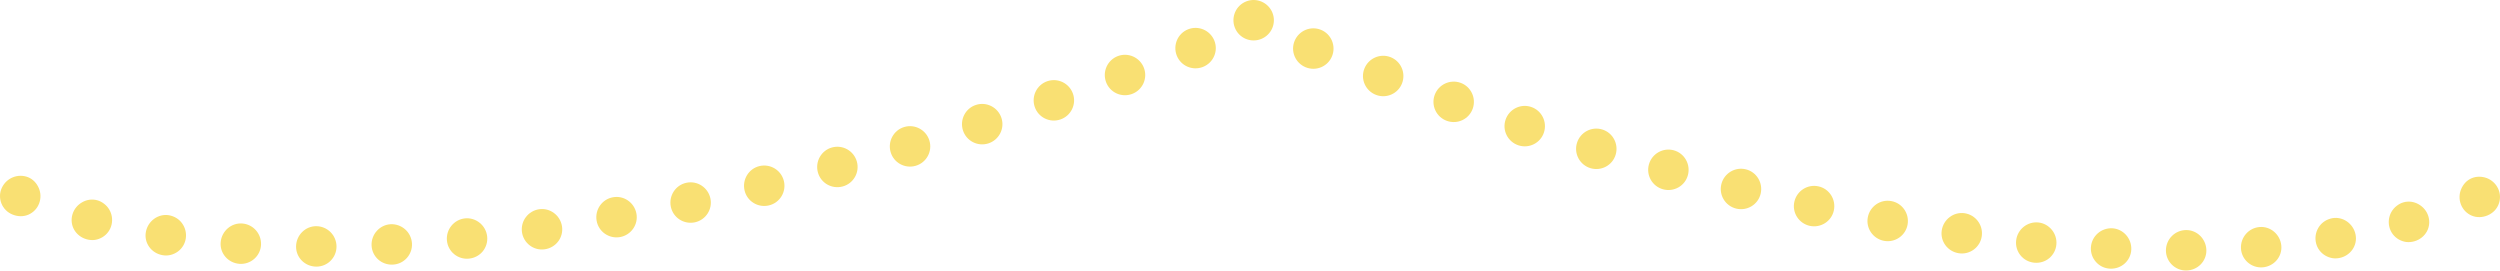<?xml version="1.0" encoding="utf-8"?>
<!-- Generator: Adobe Illustrator 16.0.0, SVG Export Plug-In . SVG Version: 6.00 Build 0)  -->
<!DOCTYPE svg PUBLIC "-//W3C//DTD SVG 1.1//EN" "http://www.w3.org/Graphics/SVG/1.1/DTD/svg11.dtd">
<svg version="1.1" id="Layer_1" xmlns="http://www.w3.org/2000/svg" xmlns:xlink="http://www.w3.org/1999/xlink" x="0px" y="0px"
	 width="1075.911px" height="116.414px" viewBox="0 0 1075.911 116.414" enable-background="new 0 0 1075.911 116.414"
	 xml:space="preserve">
<g>
	<path fill="#F9E073" d="M0.778,80.854c-2.017,4.33,0.006,9.688,4.688,11.506c2.317,0.929,4.759,0.909,6.83-0.006
		c2.079-0.928,3.753-2.639,4.579-4.896c0.825-2.257,0.665-4.625-0.221-6.614c-0.884-2.004-2.447-3.732-4.591-4.59
		C7.776,74.599,2.818,76.47,0.778,80.854z"/>
</g>
<g>
	<path fill="#F9E073" d="M31.191,92.231c-0.689,2.289-0.388,4.708,0.729,6.645c1.113,1.937,3.021,3.467,5.414,4.119
		c1.196,0.323,2.396,0.404,3.54,0.249c1.149-0.182,2.237-0.581,3.206-1.162c1.938-1.163,3.388-3.058,3.934-5.397
		c0.546-2.341,0.099-4.68-1.029-6.562c-0.565-0.941-1.302-1.769-2.181-2.426c-0.87-0.684-1.875-1.218-2.999-1.522
		c-2.244-0.612-4.535-0.227-6.46,0.881C33.421,88.163,31.887,89.918,31.191,92.231z"/>
</g>
<g>
	<path fill="#F9E073" d="M62.781,99.795c-0.89,4.734,2.351,9.218,7.234,10.032c2.429,0.437,4.787-0.287,6.588-1.614
		c1.805-1.344,3.061-3.369,3.375-5.751c0.314-2.383-0.361-4.671-1.676-6.438c-1.315-1.785-3.287-2.975-5.589-3.391
		C68.116,91.864,63.667,95.083,62.781,99.795z"/>
</g>
<g>
	<path fill="#F9E073" d="M94.974,104.172c-0.461,4.784,3.143,8.983,8.051,9.378c4.907,0.362,9.077-3.376,9.31-8.156
		c0.236-4.821-3.384-8.858-8.063-9.205C99.599,95.813,95.436,99.388,94.974,104.172z"/>
</g>
<g>
	<path fill="#F9E073" d="M127.418,105.963c-0.111,4.809,3.772,8.738,8.675,8.782c4.902,0.049,8.805-3.974,8.729-8.755
		c-0.076-4.83-3.964-8.602-8.675-8.65C131.438,97.297,127.529,101.162,127.418,105.963z"/>
</g>
<g>
	<path fill="#F9E073" d="M159.911,105.606c0.179,4.826,4.281,8.526,9.16,8.271c4.883-0.218,8.552-4.439,8.219-9.218
		c-0.335-4.811-4.432-8.371-9.154-8.162C163.416,96.744,159.734,100.826,159.911,105.606z"/>
</g>
<g>
	<path fill="#F9E073" d="M192.337,103.476c0.419,4.793,4.701,8.344,9.545,7.822c2.419-0.249,4.508-1.442,5.914-3.17
		c1.404-1.752,2.127-4.027,1.855-6.415c-0.272-2.388-1.483-4.436-3.208-5.817c-1.727-1.406-3.967-2.156-6.329-1.914
		C195.402,94.491,191.918,98.693,192.337,103.476z"/>
</g>
<g>
	<path fill="#F9E073" d="M224.631,99.855c0.622,4.746,5.05,8.151,9.859,7.424c4.812-0.708,8.113-5.128,7.371-9.883
		c-0.74-4.743-5.15-8.037-9.849-7.345C227.317,90.762,224.003,95.07,224.631,99.855z"/>
</g>
<g>
	<path fill="#F9E073" d="M256.757,94.958c0.802,4.734,5.336,7.917,10.119,7.067c4.774-0.887,7.913-5.433,7.01-10.153
		s-5.426-7.844-10.103-6.975C259.103,85.729,255.954,90.215,256.757,94.958z"/>
</g>
<g>
	<path fill="#F9E073" d="M288.695,88.953c0.958,4.71,5.584,7.724,10.334,6.731c4.744-1.016,7.731-5.682,6.687-10.367
		c-1.047-4.697-5.662-7.652-10.318-6.655C290.739,79.635,287.738,84.243,288.695,88.953z"/>
</g>
<g>
	<path fill="#F9E073" d="M320.434,81.967c1.095,4.682,5.803,7.556,10.517,6.423c4.714-1.129,7.564-5.894,6.394-10.544
		c-1.176-4.671-5.869-7.478-10.503-6.369C322.208,72.591,319.34,77.29,320.434,81.967z"/>
</g>
<g>
	<path fill="#F9E073" d="M351.966,74.099c1.221,4.66,6,7.407,10.678,6.152c4.681-1.246,7.409-6.082,6.122-10.701
		c-1.292-4.641-6.056-7.327-10.664-6.101C353.496,64.685,350.75,69.46,351.966,74.099z"/>
</g>
<g>
	<path fill="#F9E073" d="M383.291,65.444c1.333,4.625,6.175,7.259,10.821,5.897c4.644-1.368,7.262-6.249,5.867-10.842
		c-1.398-4.605-6.229-7.196-10.806-5.848C384.594,55.994,381.962,60.832,383.291,65.444z"/>
</g>
<g>
	<path fill="#F9E073" d="M414.404,56.057c1.434,4.585,6.339,7.127,10.951,5.66c4.604-1.488,7.124-6.397,5.626-10.964
		c-1.498-4.567-6.394-7.08-10.936-5.611C415.498,46.588,412.969,51.467,414.404,56.057z"/>
</g>
<g>
	<path fill="#F9E073" d="M445.304,45.988c1.534,4.558,6.495,7,11.069,5.421c4.579-1.564,6.981-6.557,5.39-11.083
		c-1.597-4.542-6.535-6.917-11.053-5.375C446.197,36.508,443.771,41.435,445.304,45.988z"/>
</g>
<g>
	<path fill="#F9E073" d="M475.982,35.262c1.63,4.522,6.643,6.858,11.183,5.183c4.542-1.671,6.842-6.701,5.151-11.195
		c-1.695-4.502-6.688-6.786-11.167-5.137C476.671,25.765,474.352,30.742,475.982,35.262z"/>
</g>
<g>
	<path fill="#F9E073" d="M506.419,23.871c1.731,4.483,6.797,6.704,11.304,4.924c4.507-1.783,6.689-6.868,4.883-11.322
		s-6.849-6.618-11.28-4.865C506.891,14.359,504.688,19.387,506.419,23.871z"/>
</g>
<g>
	<path fill="#F9E073" d="M531.419,11.871c1.731,4.483,6.797,6.704,11.304,4.924c4.506-1.783,6.688-6.868,4.883-11.322
		c-1.807-4.454-6.85-6.618-11.281-4.865C531.891,2.359,529.688,7.387,531.419,11.871z"/>
</g>
<g>
	<path fill="#F9E073" d="M557.158,17.583c-1.853,4.435,0.278,9.542,4.768,11.372c4.489,1.825,9.577-0.344,11.354-4.811
		c1.775-4.466-0.377-9.516-4.792-11.311C564.074,11.036,559.01,13.148,557.158,17.583z"/>
</g>
<g>
	<path fill="#F9E073" d="M587.155,29.595c-1.736,4.479,0.517,9.528,5.043,11.245c4.525,1.717,9.56-0.569,11.232-5.077
		c1.672-4.503-0.6-9.504-5.061-11.197C593.908,22.873,588.893,25.111,587.155,29.595z"/>
</g>
<g>
	<path fill="#F9E073" d="M617.427,40.894c-1.634,4.513,0.725,9.524,5.289,11.132c4.562,1.619,9.543-0.776,11.118-5.322
		c1.571-4.537-0.809-9.488-5.307-11.084C624.026,34.034,619.066,36.368,617.427,40.894z"/>
</g>
<g>
	<path fill="#F9E073" d="M647.939,51.531c-1.538,4.56,0.94,9.485,5.533,11.012c4.599,1.511,9.528-0.996,10.999-5.568
		c1.473-4.579-1.017-9.473-5.551-10.962C654.392,44.507,649.474,46.983,647.939,51.531z"/>
</g>
<g>
	<path fill="#F9E073" d="M678.682,61.48c-1.433,4.583,1.15,9.478,5.782,10.888c4.637,1.398,9.502-1.205,10.866-5.813
		c1.365-4.608-1.23-9.46-5.798-10.837C684.969,54.328,680.117,56.887,678.682,61.48z"/>
</g>
<g>
	<path fill="#F9E073" d="M709.647,70.715c-1.321,4.612,1.374,9.46,6.046,10.746c4.672,1.285,9.47-1.43,10.721-6.077
		c1.248-4.635-1.464-9.428-6.061-10.693C715.756,63.426,710.972,66.085,709.647,70.715z"/>
</g>
<g>
	<path fill="#F9E073" d="M740.831,79.179c-1.202,4.645,1.621,9.419,6.327,10.586c4.709,1.16,9.436-1.688,10.558-6.362
		c1.122-4.673-1.718-9.386-6.343-10.525C746.749,71.731,742.037,74.518,740.831,79.179z"/>
</g>
<g>
	<path fill="#F9E073" d="M772.232,86.797c-1.072,4.682,1.895,9.353,6.632,10.405c4.747,1.015,9.39-1.978,10.37-6.683
		c0.98-4.706-1.997-9.326-6.65-10.32C777.937,79.167,773.304,82.109,772.232,86.797z"/>
</g>
<g>
	<path fill="#F9E073" d="M803.846,93.475c-0.925,4.717,2.195,9.274,6.969,10.179c4.779,0.88,9.33-2.298,10.147-7.026
		c0.821-4.744-2.312-9.229-6.985-10.089C809.306,85.653,804.77,88.759,803.846,93.475z"/>
</g>
<g>
	<path fill="#F9E073" d="M835.667,99.083c-0.759,4.765,2.531,9.186,7.344,9.907c4.809,0.745,9.247-2.652,9.88-7.398
		c0.637-4.782-2.665-9.095-7.355-9.823C840.84,91.066,836.42,94.355,835.667,99.083z"/>
</g>
<g>
	<path fill="#F9E073" d="M867.681,103.454c-0.562,4.782,2.904,9.121,7.759,9.598c2.421,0.247,4.708-0.488,6.437-1.904
		c1.732-1.432,2.901-3.515,3.117-5.908s-0.557-4.644-1.962-6.345c-1.407-1.718-3.446-2.915-5.807-3.156
		C872.512,95.276,868.242,98.689,867.681,103.454z"/>
</g>
<g>
	<path fill="#F9E073" d="M899.855,106.406c-0.331,4.771,3.341,9.008,8.229,9.215c4.884,0.242,8.98-3.453,9.151-8.281
		c0.168-4.778-3.518-8.866-8.234-9.1C904.283,98.042,900.19,101.587,899.855,106.406z"/>
</g>
<g>
	<path fill="#F9E073" d="M932.138,107.683c-0.063,4.784,3.854,8.787,8.76,8.729c4.907-0.064,8.777-4.014,8.644-8.818
		c-0.133-4.805-4.055-8.649-8.76-8.587C936.077,99.065,932.202,102.855,932.138,107.683z"/>
</g>
<g>
	<path fill="#F9E073" d="M964.436,106.957c0.259,4.779,4.453,8.488,9.364,8.099c4.911-0.431,8.487-4.658,7.987-9.438
		s-4.687-8.324-9.351-7.913C967.766,98.075,964.173,102.138,964.436,106.957z"/>
</g>
<g>
	<path fill="#F9E073" d="M996.583,103.799c0.336,2.38,1.611,4.393,3.431,5.719c1.815,1.307,4.185,2.012,6.611,1.547
		c4.882-0.872,8.074-5.39,7.125-10.116c-0.942-4.697-5.426-7.87-10.007-7.049c-2.294,0.443-4.252,1.646-5.548,3.446
		C996.9,99.126,996.247,101.42,996.583,103.799z"/>
</g>
<g>
	<path fill="#F9E073" d="M1028.295,97.687c0.578,2.332,2.055,4.206,4.012,5.341c0.977,0.567,2.072,0.951,3.226,1.116
		c1.146,0.135,2.347,0.037,3.539-0.307c2.387-0.689,4.273-2.25,5.356-4.203c1.084-1.965,1.346-4.383,0.617-6.661
		c-0.734-2.3-2.3-4.033-4.235-5.103c-1.942-1.078-4.235-1.43-6.467-0.784c-1.116,0.322-2.112,0.869-2.97,1.569
		c-0.868,0.67-1.592,1.507-2.143,2.456C1028.131,93.008,1027.717,95.354,1028.295,97.687z"/>
</g>
<g>
	<path fill="#F9E073" d="M1059.099,88.007c0.868,2.241,2.574,3.921,4.674,4.809c2.088,0.869,4.534,0.842,6.835-0.135
		c2.298-0.986,3.987-2.752,4.763-4.921c0.794-2.134,0.731-4.523-0.315-6.686c-1.047-2.163-2.861-3.701-4.902-4.461
		c-2.026-0.723-4.352-0.809-6.471,0.1c-2.123,0.9-3.648,2.655-4.49,4.68C1058.346,83.396,1058.231,85.766,1059.099,88.007z"/>
</g>
     <filter id="glow">
            <feGaussianBlur stdDeviation="5" in="sourceGraphic" result="blur"></feGaussianBlur>
            <feColorMatrix mode="matrix" in="blur" values="1 0 0 0 0  0 1 0 0 0  0 0 1 0 0  0 0 0 14 -6" result="glow"></feColorMatrix>
            <feBlend in="blur" in2="glow"></feBlend>
        </filter>
</svg>
